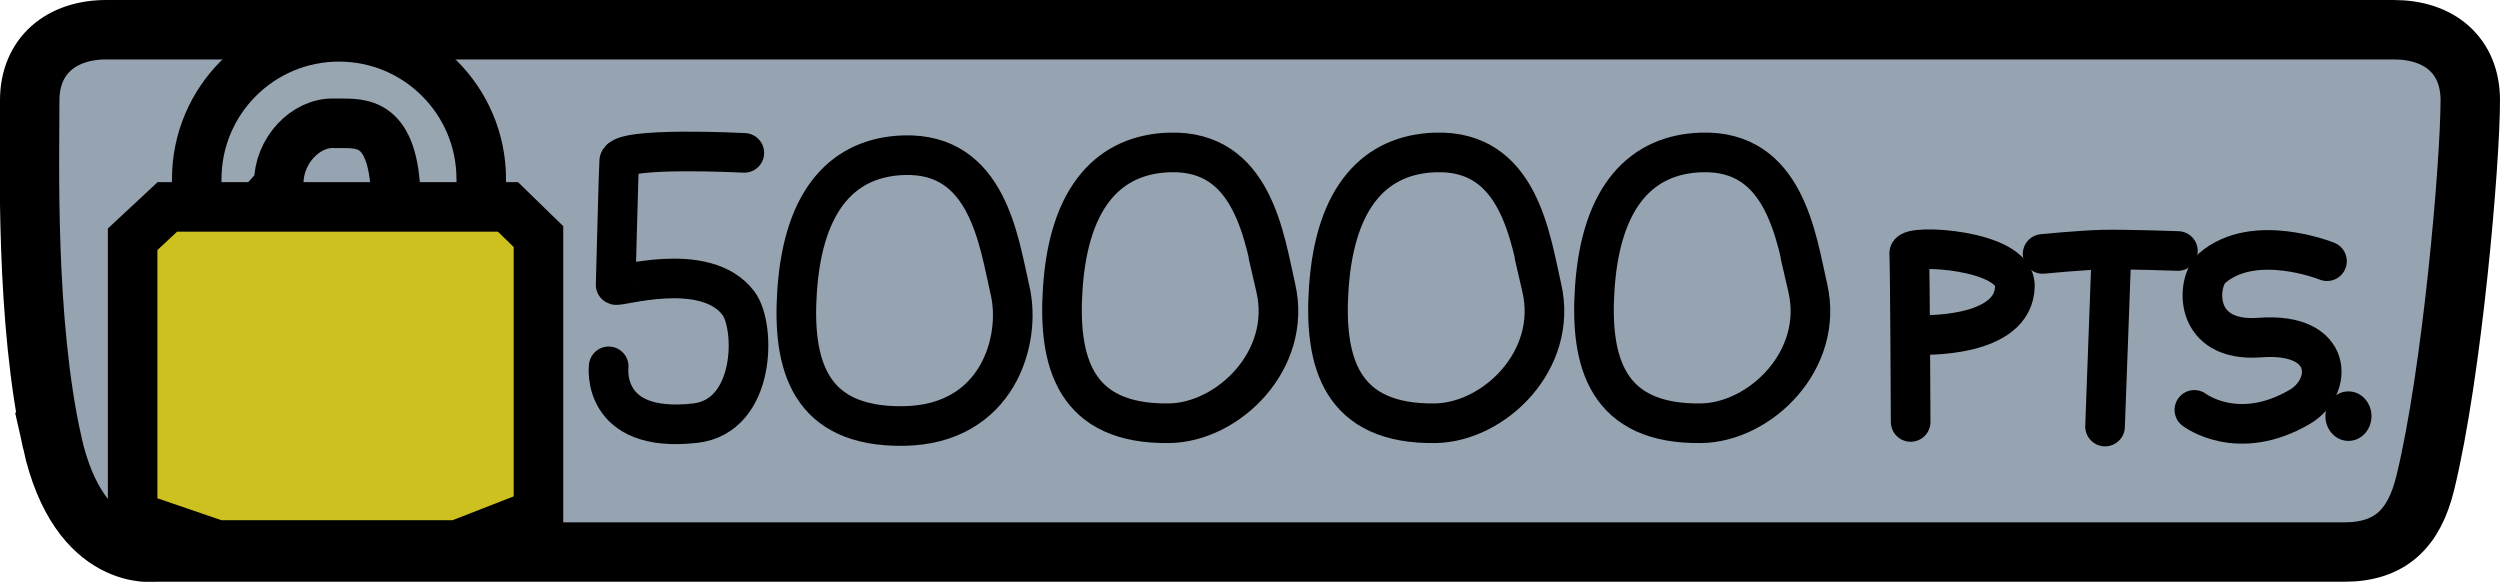 <svg version="1.1" xmlns="http://www.w3.org/2000/svg" xmlns:xlink="http://www.w3.org/1999/xlink" width="126.182" height="29.364" viewBox="0,0,126.182,29.364"><g transform="translate(-176.909,-165.318)"><g data-paper-data="{&quot;isPaintingLayer&quot;:true}" fill-rule="nonzero" stroke="#000000" stroke-linejoin="miter" stroke-miterlimit="10" stroke-dasharray="" stroke-dashoffset="0" style="mix-blend-mode: normal"><path d="M179.543,187.647c-1.364,-6.132 -1.134,-14.221 -1.134,-17.266c0,-2.259 1.604,-3.563 3.863,-3.563c10.75,0 96.16,0 115.455,0c2.284,0 3.864,1.279 3.864,3.563c0,3.128 -0.909,13.745 -2.273,19.318c-0.557,2.278 -1.746,3.482 -4.092,3.482c-11.043,0 -91.668,0 -110.455,0c0,0 -3.866,0.598 -5.229,-5.534z" fill="#96a4b1" stroke-width="3" stroke-linecap="butt"/><path d="" fill="#98a6b2" stroke-width="3" stroke-linecap="butt"/><path d="M186.839,174.357c0,-3.966 3.215,-7.18 7.18,-7.18c3.966,0 7.18,3.215 7.18,7.18c0,0 0.062,2.373 -0.052,4.122c-0.081,1.242 -0.159,1.912 -0.829,2.345c-4.071,2.623 -7.497,0.165 -12.332,-0.107c-0.701,-0.039 -0.977,-0.837 -1.113,-1.909c-0.202,-1.6 -0.034,-3.754 -0.034,-4.451zM193.772,171.54c-1.455,-0.05 -2.792,1.406 -2.792,3.003c0,0.38 -1.757,1.633 -1.722,2.717c0.035,1.081 0.121,2.073 0.7,2.097c1.249,0.052 5.89,1.657 7.566,0.543c0.799,-0.531 0.735,-1.308 0.775,-2.306c0.055,-1.382 -1.393,-1.802 -1.444,-2.96c-0.28,-3.446 -1.972,-3.055 -3.084,-3.094z" fill="#98a6b2" stroke-width="2.5" stroke-linecap="butt"/><path d="M183.603,191.361v-13.966l1.755,-1.635h17.188l1.541,1.5v13.966l-4.099,1.597h-12.117z" fill="#cdc11f" stroke-width="2.5" stroke-linecap="butt"/><path d="M268.152,179.846c0.843,3.658 -2.407,6.79 -5.375,6.834c-4.761,0.071 -5.632,-3.071 -5.375,-6.834c0.32,-4.695 2.408,-6.735 5.375,-6.834c4.249,-0.142 4.8,4.335 5.375,6.834c0,0 -0.843,-3.658 0,-0z" fill="none" stroke-width="2" stroke-linecap="butt"/><path d="M241.301,179.846c0.843,3.658 -2.407,6.79 -5.375,6.834c-4.761,0.071 -5.632,-3.071 -5.375,-6.834c0.32,-4.695 2.408,-6.735 5.375,-6.834c4.249,-0.142 4.8,4.335 5.375,6.834c0,0 -0.843,-3.658 0,-0z" fill="none" stroke-width="2" stroke-linecap="butt"/><path d="M254.727,179.846c0.843,3.658 -2.407,6.79 -5.375,6.834c-4.761,0.071 -5.632,-3.071 -5.375,-6.834c0.32,-4.695 2.408,-6.735 5.375,-6.834c4.249,-0.142 4.8,4.335 5.375,6.834c0,0 -0.843,-3.658 0,-0z" fill="none" stroke-width="2" stroke-linecap="butt"/><path d="M273.345,186.615c0,0 -0.034,-7.973 -0.073,-8.506c-0.035,-0.482 5.342,-0.22 5.334,1.631c-0.011,2.69 -4.815,2.482 -4.815,2.482" fill="none" stroke-width="2" stroke-linecap="round"/><path d="M294.359,178.501c0,0 -3.689,-1.494 -5.809,0.36c-0.774,0.677 -1.005,3.757 2.425,3.495c3.745,-0.286 3.716,2.497 2.014,3.495c-3.135,1.839 -5.324,0.155 -5.324,0.155" fill="none" stroke-width="2" stroke-linecap="round"/><path d="M280.005,178.134c0,0 1.951,-0.192 3.041,-0.216c1.179,-0.025 3.789,0.068 3.789,0.068" fill="none" stroke-width="2" stroke-linecap="round"/><path d="M283.472,178.282l-0.315,8.565" fill="none" stroke-width="2" stroke-linecap="round"/><path d="M294.529,186.322c0,-0.552 0.409,-1 0.913,-1c0.504,0 0.913,0.448 0.913,1c0,0.552 -0.409,1 -0.913,1c-0.504,0 -0.913,-0.448 -0.913,-1z" fill="#000000" stroke-width="0.5" stroke-linecap="butt"/><path d="M222.517,186.82c-4.761,0.071 -5.632,-3.071 -5.375,-6.834c0.32,-4.695 2.408,-6.735 5.375,-6.834c4.249,-0.142 4.8,4.335 5.375,6.834c0.576,2.5 -0.615,6.764 -5.375,6.834z" fill="none" stroke-width="2" stroke-linecap="butt"/><path d="M214.477,173.034c0,0 -6.242,-0.326 -6.315,0.419c-0.027,0.279 -0.153,5.383 -0.18,6.24c-0.006,0.173 4.524,-1.308 6.203,0.936c0.875,1.169 0.877,5.699 -2.188,6.047c-4.796,0.543 -4.366,-2.867 -4.366,-2.867" fill="none" stroke-width="2" stroke-linecap="round"/></g></g></svg>
